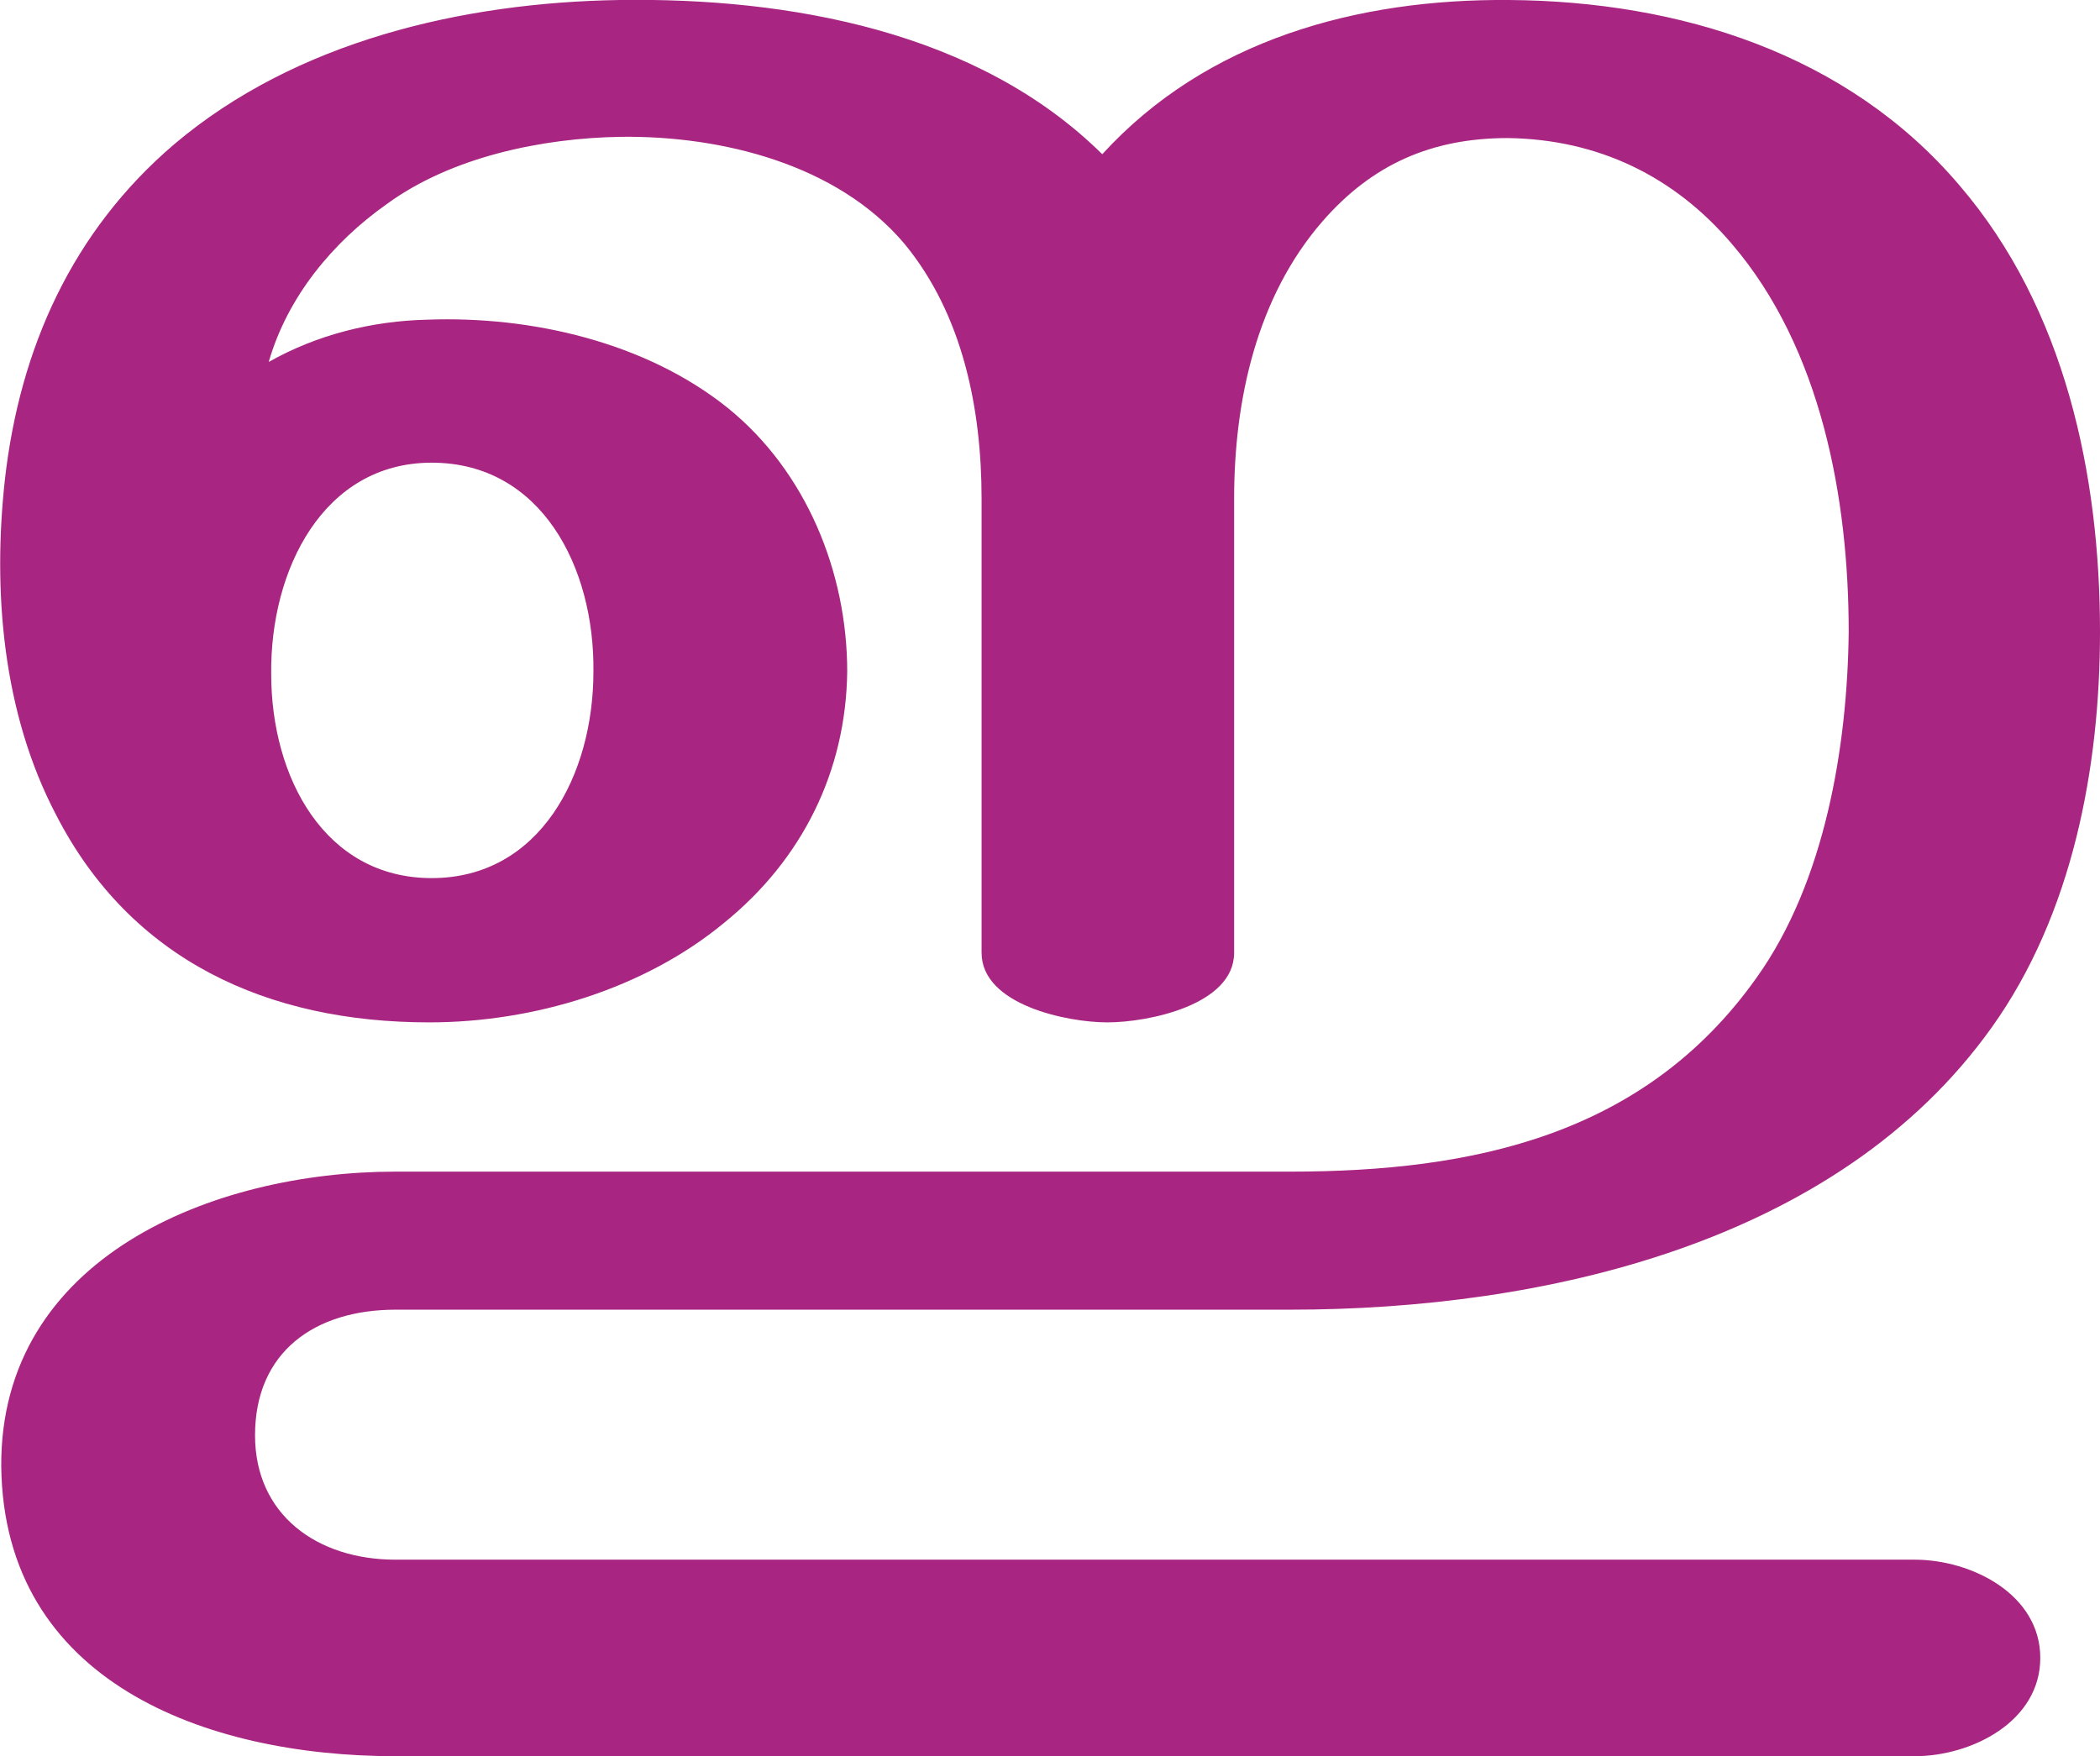 <?xml version="1.0" encoding="UTF-8"?>
<!DOCTYPE svg PUBLIC "-//W3C//DTD SVG 1.1//EN" "http://www.w3.org/Graphics/SVG/1.1/DTD/svg11.dtd">
<!-- Creator: CorelDRAW X8 -->
<svg xmlns="http://www.w3.org/2000/svg" xml:space="preserve" width="1688px" height="1412px" version="1.1" style="shape-rendering:geometricPrecision; text-rendering:geometricPrecision; image-rendering:optimizeQuality; fill-rule:evenodd; clip-rule:evenodd"
viewBox="0 0 1688 1412"
 xmlns:xlink="http://www.w3.org/1999/xlink">
 <defs>
  <style type="text/css">
   <![CDATA[
    .fil0 {fill:#A82682;fill-rule:nonzero}
   ]]>
  </style>
 </defs>
 <g id="Layer_x0020_1">
  <path class="fil0" d="M582 742c-64,53 -153,80 -237,80 -130,0 -240,-50 -300,-167 -43,-82 -51,-180 -41,-270 12,-105 54,-199 136,-269 98,-83 232,-114 358,-116 136,-2 288,25 388,124 84,-92 205,-125 327,-124 137,1 272,43 362,149 85,99 113,233 113,359 0,109 -22,227 -87,318 -124,174 -361,227 -564,227l-719 0c-65,0 -113,34 -113,101 0,64 50,100 113,100l1221 0c46,0 101,28 101,79 0,51 -55,79 -101,79l-1221 0c-153,0 -315,-60 -317,-233 -1,-168 170,-237 317,-237l719 0c147,0 285,-29 375,-156 55,-77 73,-186 74,-278 0,-107 -22,-228 -94,-312 -46,-54 -107,-84 -180,-85 -61,0 -109,21 -149,67 -53,61 -71,144 -71,223l0 365c0,42 -69,56 -102,56 -32,0 -101,-14 -101,-56l0 -365c0,-72 -15,-148 -62,-205 -54,-64 -147,-87 -228,-86 -63,1 -136,16 -188,54 -44,31 -80,75 -95,127 39,-22 83,-33 128,-34 83,-3 175,18 241,71 63,51 96,132 96,212 -1,80 -36,151 -99,202zm-235 -370c-87,0 -130,86 -129,170 0,83 43,164 129,164 87,0 130,-83 130,-166 1,-84 -42,-168 -130,-168z"/>
 </g>
</svg>

